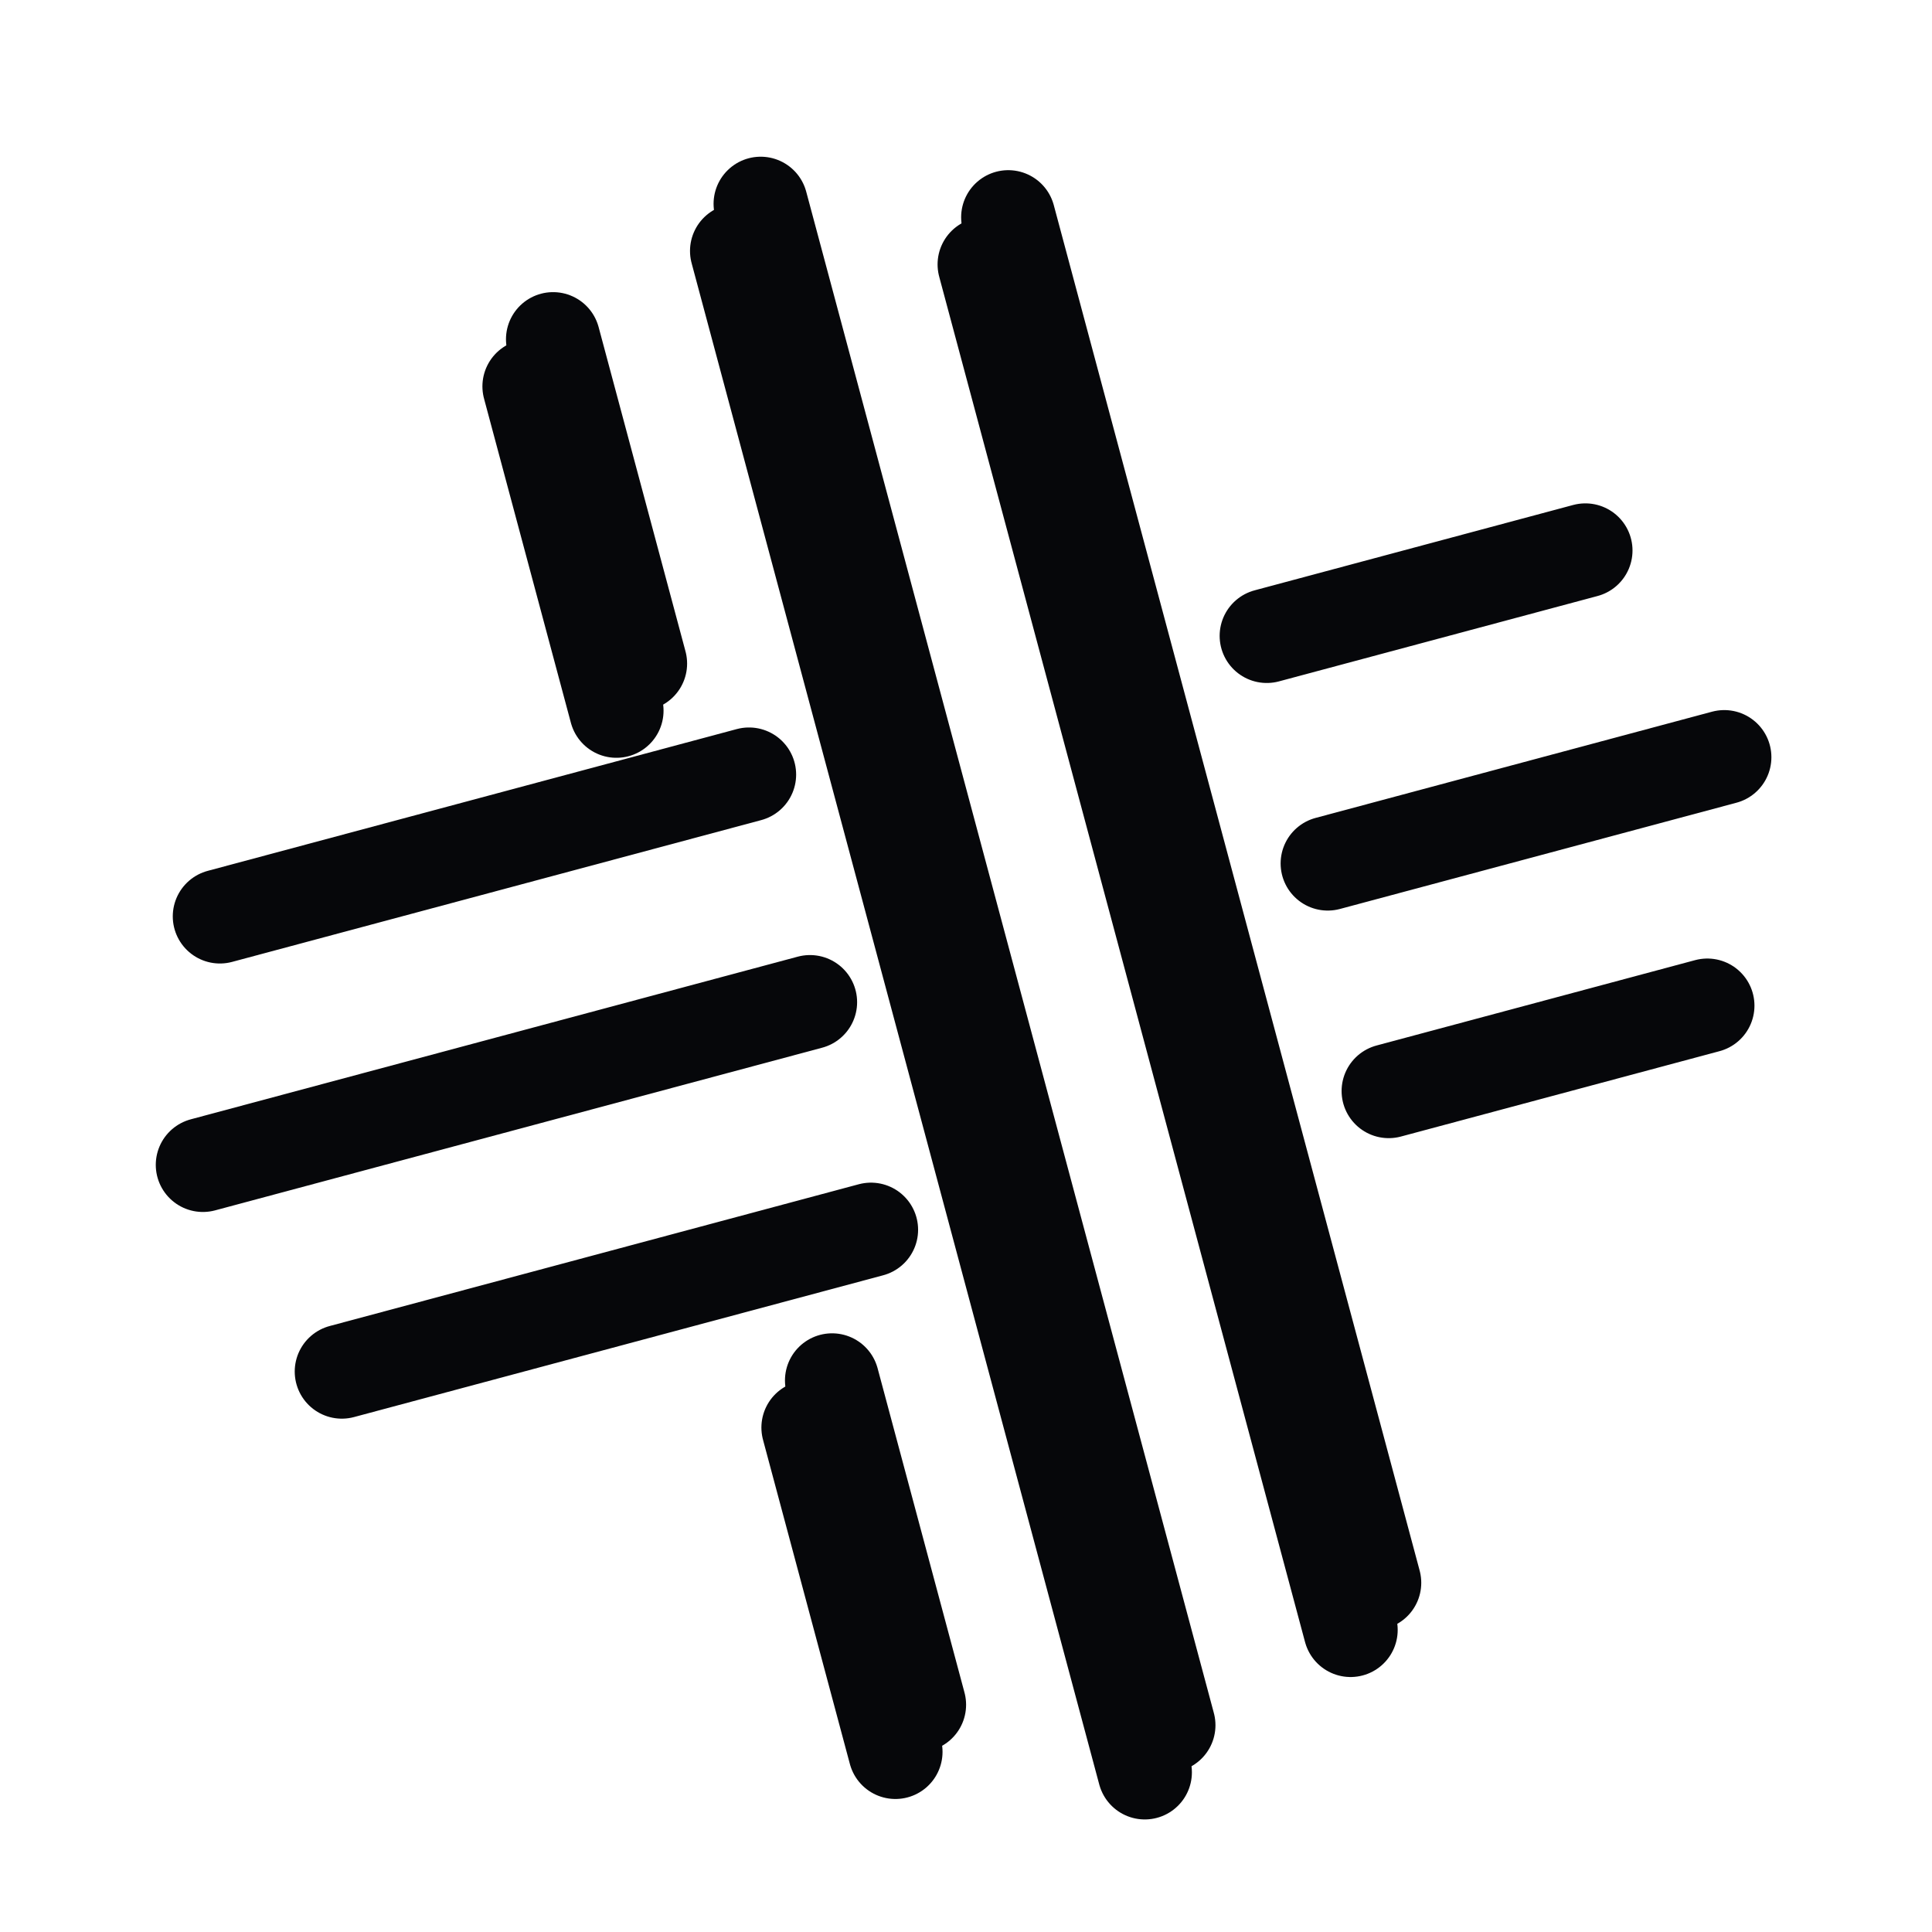 <svg width="164" height="164" viewBox="0 0 164 164" fill="none" xmlns="http://www.w3.org/2000/svg">
  <!-- Duplicated elements for drop shadows -->
  <g filter="url(#filter0_d_19_4)">
    <path d="M99.176 146.446L89.639 110.855L81.875 81.877L74.11 52.899L64.572 17.302" stroke="#06070A"
      stroke-width="8" stroke-linecap="round" />
  </g>
  <g filter="url(#filter1_d_19_4)">
    <path d="M116.645 134.356L108.881 105.378L101.116 76.4L93.351 47.423L85.587 18.445" stroke="#06070A"
      stroke-width="8" stroke-linecap="round" />
  </g>

  <!-- Original elements -->
  <g>
    <path d="M99.176 146.446L89.639 110.855L81.875 81.877L74.11 52.899L64.572 17.302" stroke="#06070A"
      stroke-width="8" stroke-linecap="round" />
  </g>
  <g>
    <path d="M116.645 134.356L108.881 105.378L101.116 76.4L93.351 47.423L85.587 18.445" stroke="#06070A"
      stroke-width="8" stroke-linecap="round" />
  </g>
  <g>
    <path d="M78.008 144.709L70.632 117.18M46.95 28.798L54.326 56.327" stroke="#06070A" stroke-width="8"
      stroke-linecap="round" />
  </g>

  <path d="M18.666 77.788L63.581 65.752M134.577 46.729L107.531 53.976" stroke="#06070A" stroke-width="8"
    stroke-linecap="round" />
  <path d="M17.223 98.88L46.3 91.088L68.757 85.071M146.367 64.276L112.707 73.295" stroke="#06070A"
    stroke-width="8" stroke-linecap="round" />
  <path d="M29.018 116.425L73.934 104.39M144.929 85.366L117.883 92.613" stroke="#06070A" stroke-width="8"
    stroke-linecap="round" />

  <!-- Inset shadow filter for yellow path -->
  <g filter="url(#filter2_i_19_4)">
    <path d="M78.008 144.709L70.632 117.18M46.95 28.798L54.326 56.327" stroke="#06070A" stroke-width="8"
      stroke-linecap="round" />
  </g>
  <defs>
    <filter id="filter0_d_19_4" x="54.571" y="13.301" width="50.606" height="145.146" filterUnits="userSpaceOnUse"
      color-interpolation-filters="sRGB">
      <feFlood flood-opacity="0" result="BackgroundImageFix" />
      <feColorMatrix in="SourceAlpha" type="matrix" values="0 0 0 0 0 0 0 0 0 0 0 0 0 0 0 0 0 0 127 0"
        result="hardAlpha" />
      <feOffset dx="-2" dy="4" />
      <feGaussianBlur stdDeviation="2" />
      <feComposite in2="hardAlpha" operator="out" />
      <feColorMatrix type="matrix" values="0 0 0 0 0 0 0 0 0 0 0 0 0 0 0 0 0 0 0.25 0" />
      <feBlend mode="normal" in2="BackgroundImageFix" result="effect1_dropShadow_19_4" />
      <feBlend mode="normal" in="SourceGraphic" in2="effect1_dropShadow_19_4" result="shape" />
    </filter>
    <filter id="filter1_d_19_4" x="75.586" y="14.444" width="47.06" height="131.913" filterUnits="userSpaceOnUse"
      color-interpolation-filters="sRGB">
      <feFlood flood-opacity="0" result="BackgroundImageFix" />
      <feColorMatrix in="SourceAlpha" type="matrix" values="0 0 0 0 0 0 0 0 0 0 0 0 0 0 0 0 0 0 127 0"
        result="hardAlpha" />
      <feOffset dx="-2" dy="4" />
      <feGaussianBlur stdDeviation="2" />
      <feComposite in2="hardAlpha" operator="out" />
      <feColorMatrix type="matrix" values="0 0 0 0 0 0 0 0 0 0 0 0 0 0 0 0 0 0 0.25 0" />
      <feBlend mode="normal" in2="BackgroundImageFix" result="effect1_dropShadow_19_4" />
      <feBlend mode="normal" in="SourceGraphic" in2="effect1_dropShadow_19_4" result="shape" />
    </filter>
    <filter id="filter2_i_19_4" x="40.949" y="24.797" width="41.06" height="127.913" filterUnits="userSpaceOnUse"
      color-interpolation-filters="sRGB">
      <feFlood flood-opacity="0" result="BackgroundImageFix" />
      <feBlend mode="normal" in="SourceGraphic" in2="BackgroundImageFix" result="shape" />
      <feColorMatrix in="SourceAlpha" type="matrix" values="0 0 0 0 0 0 0 0 0 0 0 0 0 0 0 0 0 0 127 0"
        result="hardAlpha" />
      <feOffset dx="-2" dy="4" />
      <feGaussianBlur stdDeviation="2" />
      <feComposite in2="hardAlpha" operator="arithmetic" k2="-1" k3="1" />
      <feColorMatrix type="matrix" values="0 0 0 0 0 0 0 0 0 0 0 0 0 0 0 0 0 0 0.25 0" />
      <feBlend mode="normal" in2="shape" result="effect1_innerShadow_19_4" />
    </filter>
  </defs>
</svg>